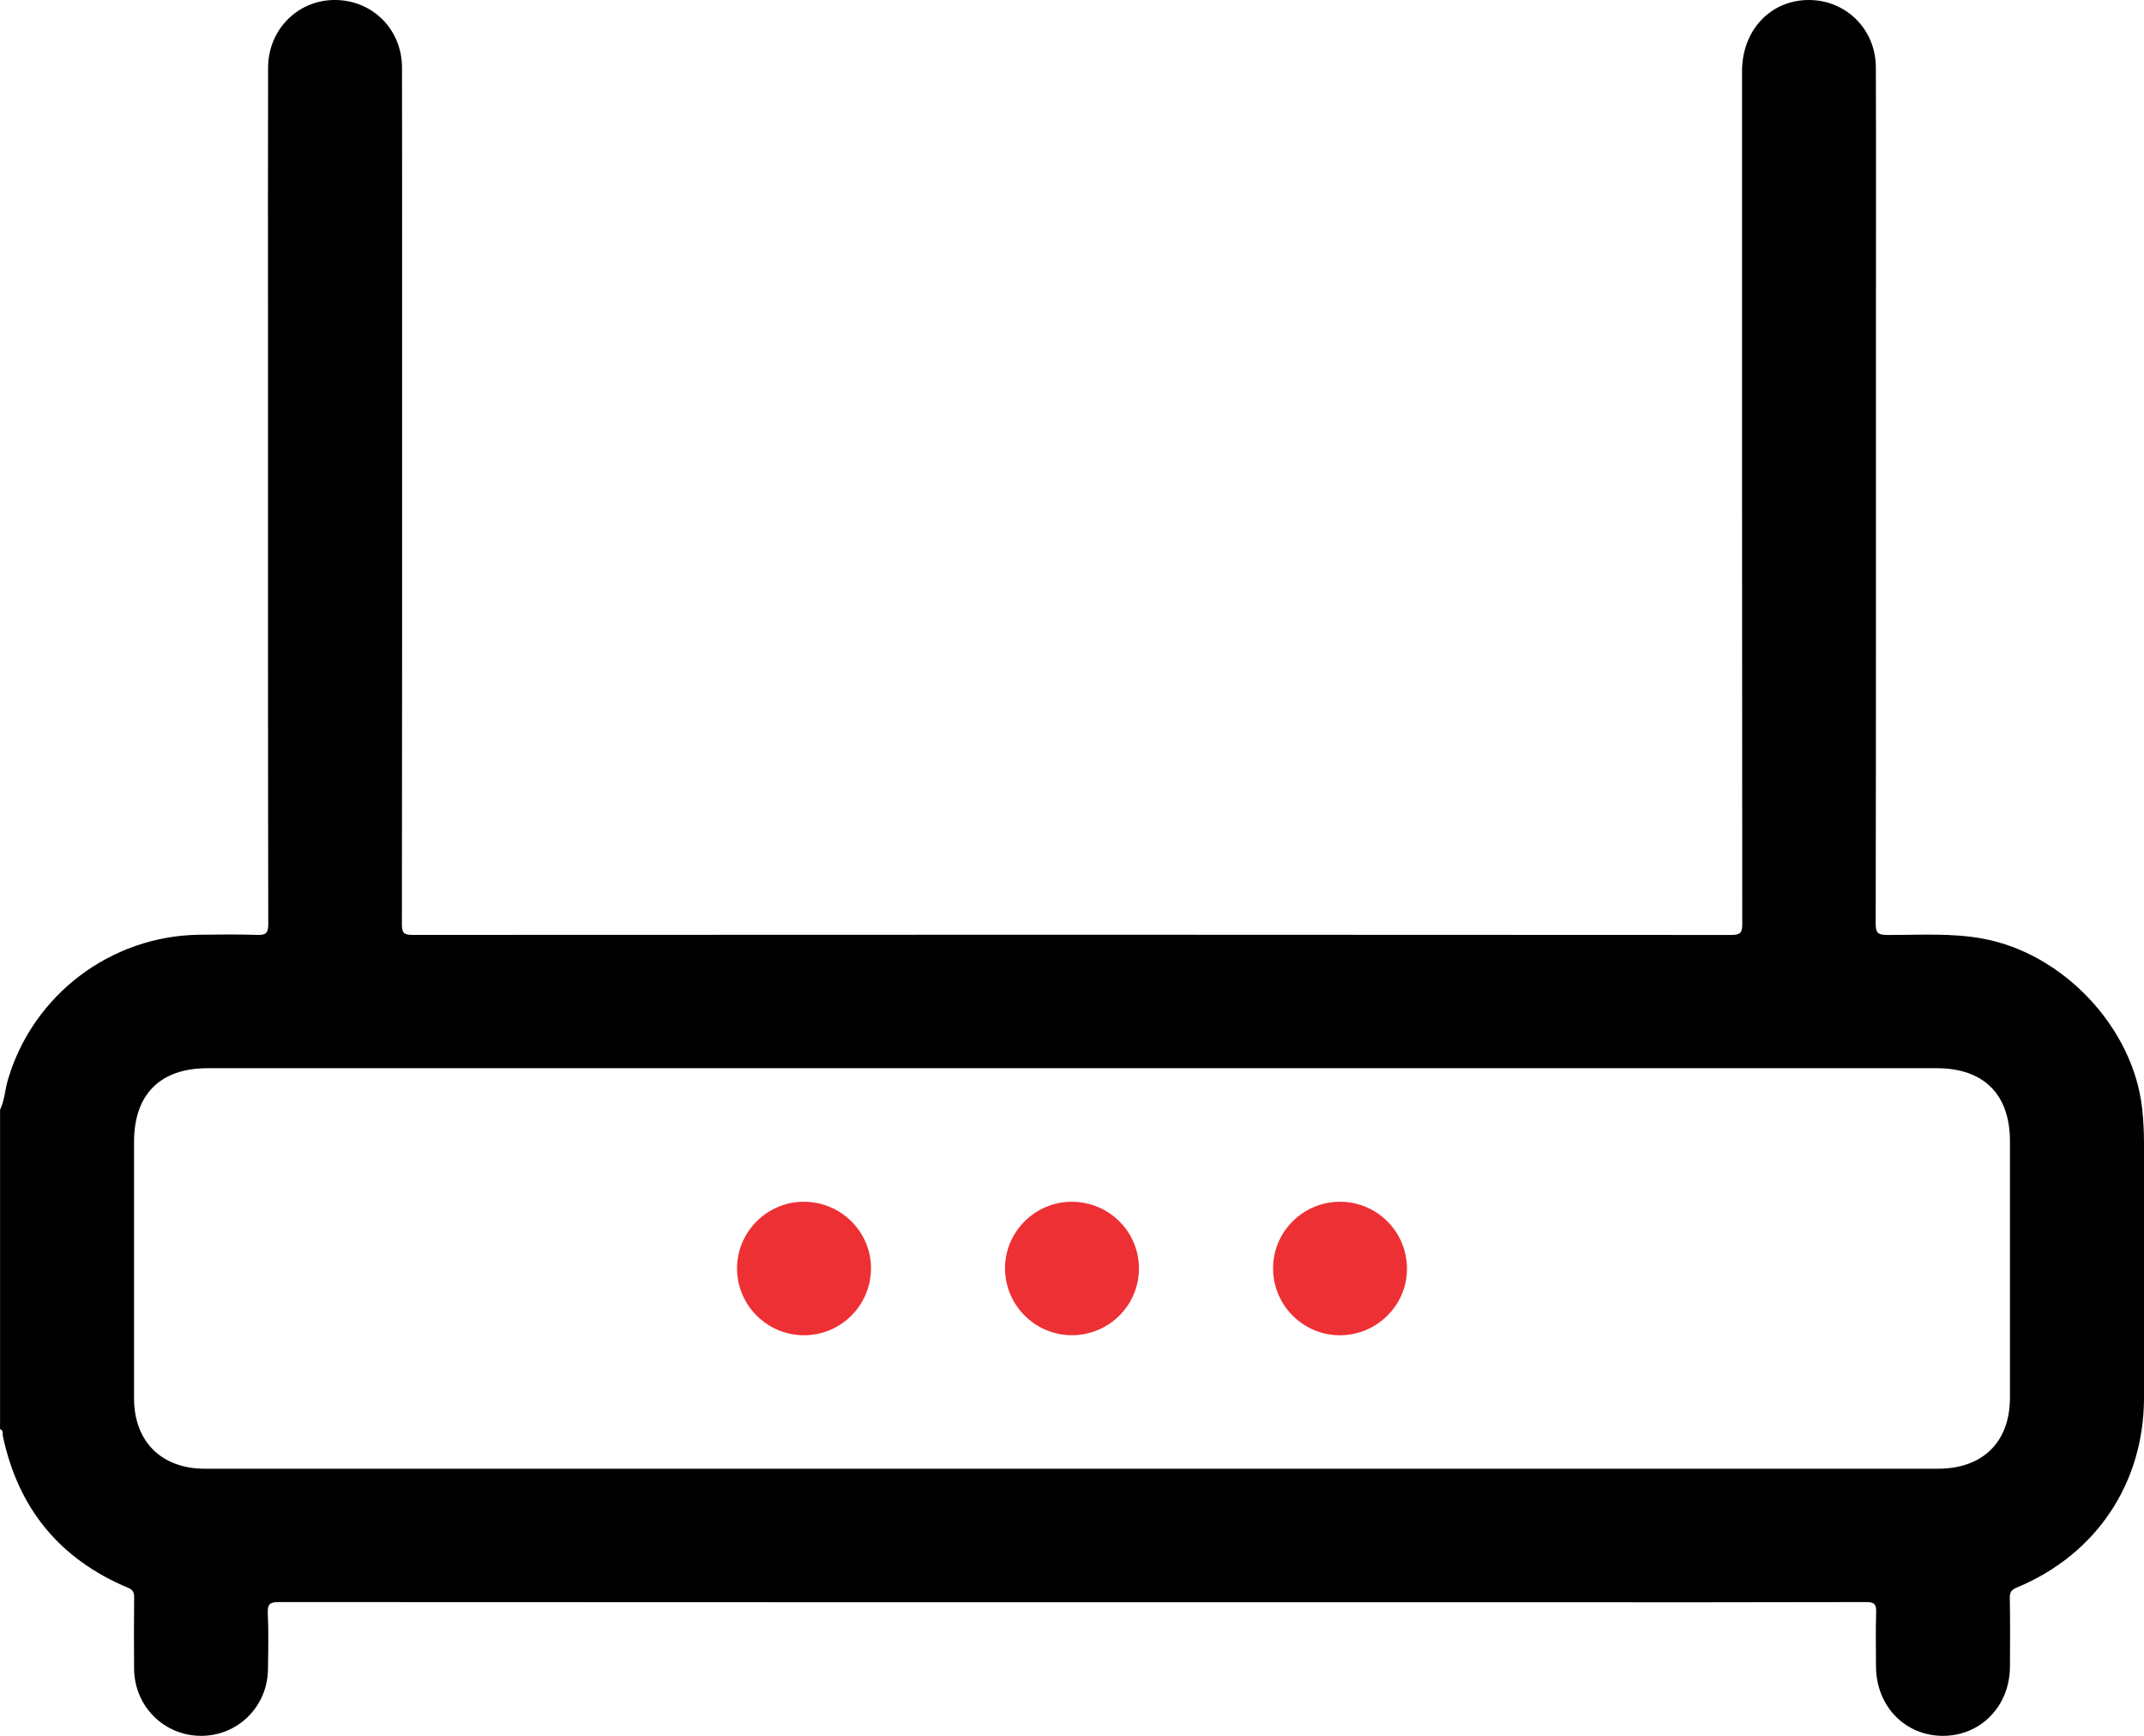 <svg width="42" height="34" viewBox="0 0 42 34" fill="none" xmlns="http://www.w3.org/2000/svg">
<g id="Router">
<path id="Vector" d="M0 21.74C0.091 21.551 0.098 21.34 0.157 21.142C0.648 19.485 2.169 18.331 3.903 18.309C4.278 18.304 4.655 18.299 5.03 18.312C5.201 18.318 5.256 18.286 5.255 18.097C5.248 14.222 5.25 10.346 5.25 6.471C5.25 4.755 5.247 3.039 5.252 1.323C5.254 0.588 5.82 0.012 6.535 0C7.283 -0.012 7.874 0.566 7.875 1.325C7.879 3.239 7.877 5.152 7.877 7.066C7.877 10.744 7.878 14.422 7.873 18.1C7.873 18.264 7.903 18.312 8.079 18.312C16.692 18.307 25.305 18.307 33.917 18.313C34.112 18.313 34.13 18.25 34.13 18.086C34.125 12.522 34.126 6.958 34.126 1.393C34.126 0.614 34.656 0.028 35.381 0.001C36.135 -0.027 36.745 0.554 36.747 1.32C36.753 2.914 36.749 4.508 36.749 6.101C36.749 10.099 36.751 14.097 36.744 18.095C36.744 18.279 36.794 18.311 36.967 18.313C37.595 18.316 38.223 18.27 38.848 18.386C40.419 18.678 41.781 20.121 41.962 21.698C41.988 21.929 42 22.159 42 22.391C41.999 24.052 42 25.714 42 27.376C41.999 29.051 41.067 30.446 39.512 31.094C39.408 31.137 39.369 31.183 39.371 31.298C39.379 31.747 39.377 32.197 39.374 32.647C39.37 33.418 38.801 34.002 38.059 34C37.316 33.999 36.754 33.416 36.75 32.643C36.748 32.288 36.742 31.934 36.753 31.58C36.759 31.424 36.718 31.379 36.556 31.38C34.491 31.386 32.427 31.384 30.362 31.384C22.064 31.384 13.765 31.385 5.468 31.38C5.29 31.38 5.238 31.416 5.246 31.599C5.263 31.966 5.255 32.334 5.249 32.702C5.238 33.428 4.662 33.998 3.944 34C3.218 34.002 2.635 33.426 2.627 32.691C2.622 32.227 2.624 31.764 2.628 31.301C2.629 31.205 2.615 31.144 2.511 31.101C1.172 30.541 0.357 29.547 0.057 28.132C0.047 28.085 0.072 28.018 0.001 27.993V21.741L0 21.74ZM21.023 20.923C15.371 20.923 9.718 20.923 4.066 20.923C3.137 20.923 2.626 21.435 2.626 22.366C2.626 24.041 2.625 25.716 2.626 27.391C2.627 28.236 3.164 28.768 4.01 28.768C15.328 28.768 26.647 28.768 37.964 28.768C38.842 28.768 39.374 28.245 39.374 27.376C39.375 25.701 39.375 24.026 39.374 22.351C39.373 21.434 38.86 20.923 37.939 20.923C32.3 20.923 26.662 20.923 21.023 20.923V20.923Z" fill="black"/>
<path id="Vector_2" d="M17.062 24.84C17.064 25.564 16.477 26.153 15.752 26.154C15.028 26.155 14.437 25.564 14.438 24.842C14.44 24.128 15.024 23.542 15.739 23.539C16.468 23.536 17.06 24.118 17.063 24.84H17.062Z" fill="#ED3034"/>
<path id="Vector_3" d="M22.312 24.845C22.312 25.568 21.722 26.155 20.995 26.153C20.272 26.151 19.685 25.56 19.688 24.836C19.69 24.124 20.28 23.539 20.994 23.539C21.723 23.539 22.311 24.122 22.311 24.845H22.312Z" fill="#ED3034"/>
<path id="Vector_4" d="M26.265 23.539C26.99 23.547 27.57 24.14 27.562 24.866C27.555 25.585 26.952 26.165 26.225 26.154C25.512 26.142 24.934 25.551 24.939 24.836C24.943 24.114 25.538 23.532 26.265 23.539Z" fill="#ED3034"/>
</g>
</svg>

